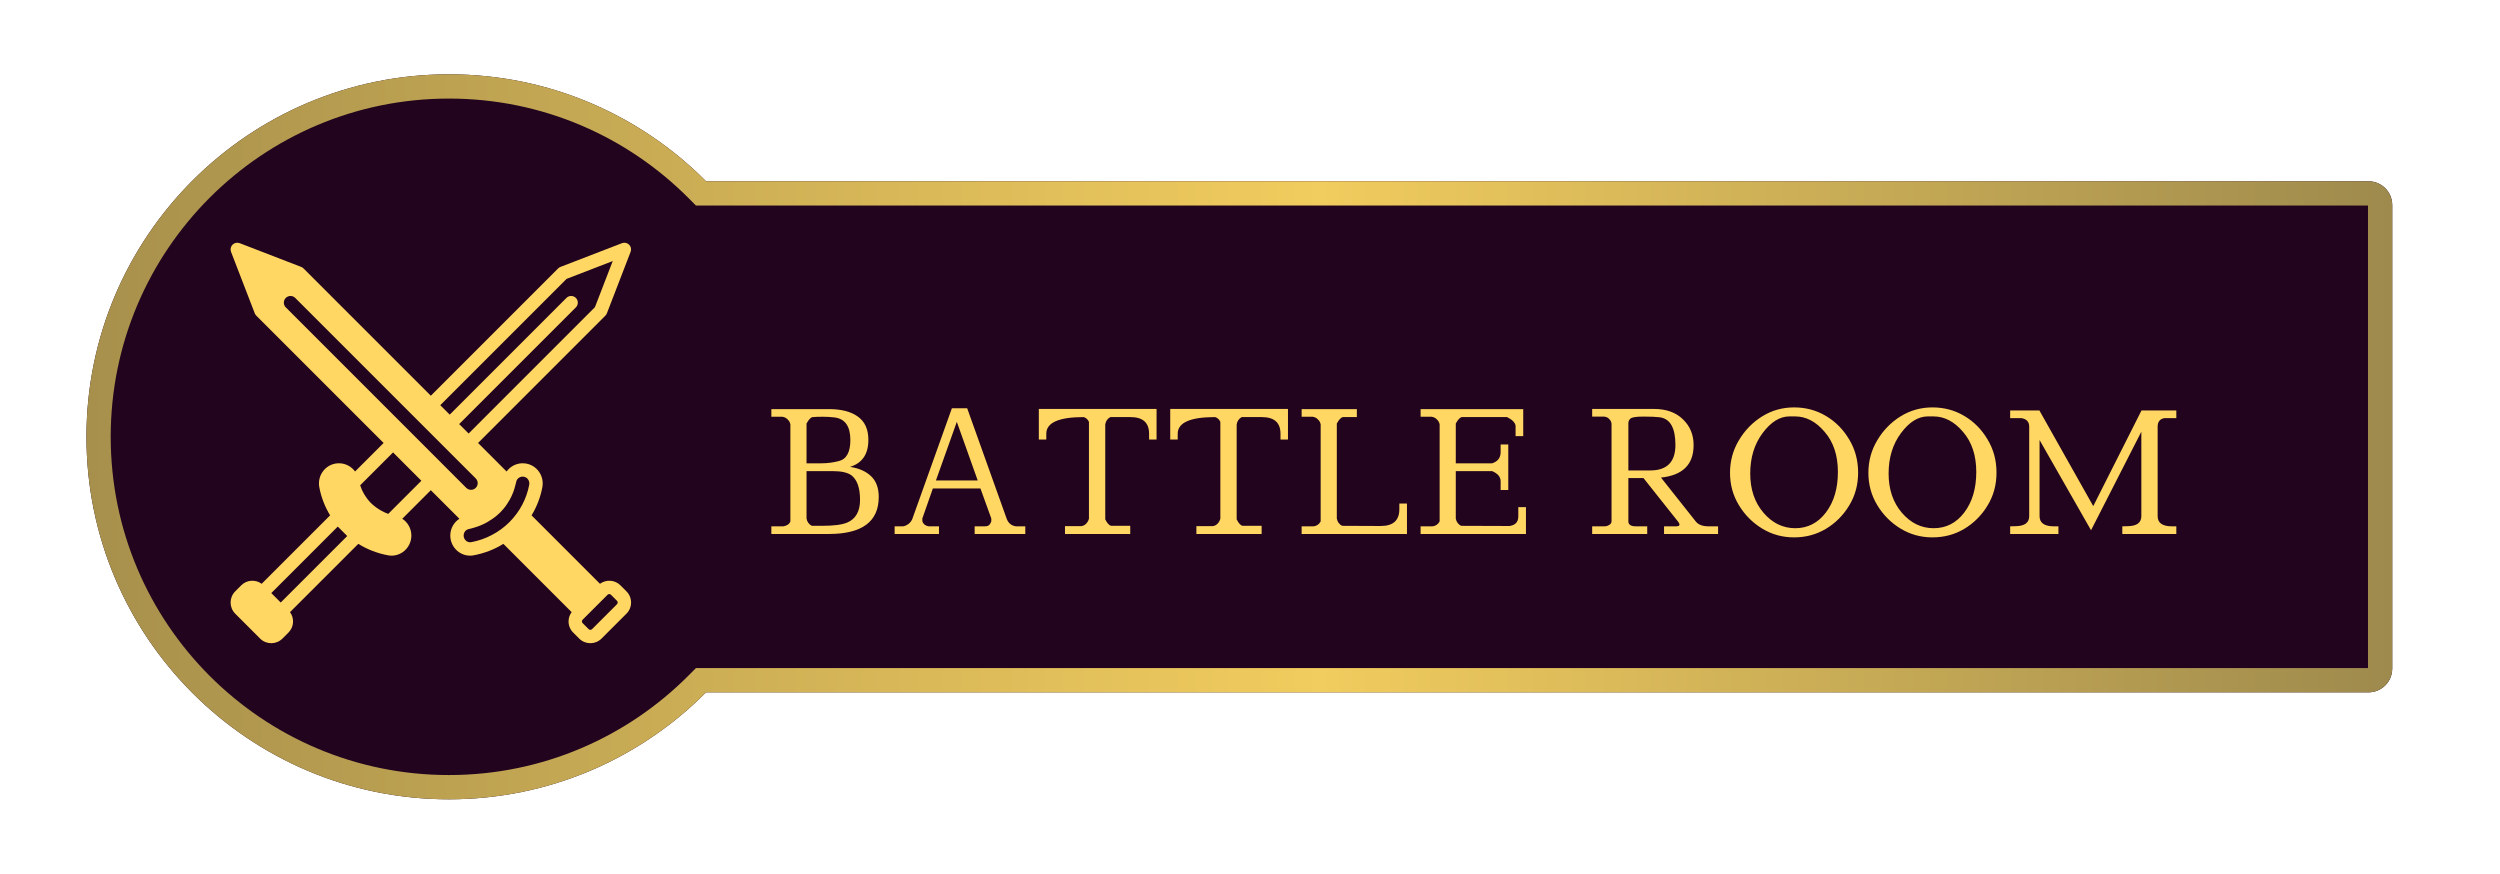 <svg width="206" height="72" viewBox="0 0 206 72" fill="none" xmlns="http://www.w3.org/2000/svg">
<g filter="url(#filter0_d_25_7)">
<path fill-rule="evenodd" clip-rule="evenodd" d="M195.163 57.05H58.177C52.767 62.493 45.275 65.864 36.993 65.864C20.495 65.864 7.122 52.491 7.122 35.993C7.122 19.495 20.495 6.122 36.993 6.122C45.275 6.122 52.767 9.493 58.177 14.936H195.163C196.245 14.936 197.122 15.813 197.122 16.895V55.091C197.122 56.173 196.245 57.05 195.163 57.05Z" fill="#22041E"/>
<path d="M58.177 56.05H57.761L57.468 56.345C52.237 61.607 44.998 64.864 36.993 64.864C21.048 64.864 8.122 51.938 8.122 35.993C8.122 20.048 21.048 7.122 36.993 7.122C44.998 7.122 52.237 10.379 57.468 15.641L57.761 15.936H58.177H195.163C195.693 15.936 196.122 16.365 196.122 16.895V55.091C196.122 55.621 195.693 56.05 195.163 56.05H58.177Z" stroke="url(#paint0_linear_25_7)" stroke-width="2"/>
</g>
<g clip-path="url(#clip0_25_7)">
<path d="M51.62 48.73L51.12 48.229C50.662 47.771 49.946 47.732 49.438 48.104L43.8 42.466C44.23 41.758 44.532 40.978 44.688 40.154C44.785 39.648 44.649 39.135 44.318 38.747C43.992 38.367 43.519 38.16 43.017 38.174C42.496 38.191 42.033 38.454 41.742 38.851L39.392 36.501L49.883 26.008C49.938 25.954 49.98 25.889 50.008 25.817L51.963 20.749C52.041 20.546 51.993 20.316 51.839 20.162C51.685 20.008 51.453 19.959 51.252 20.037L46.184 21.993C46.112 22.02 46.047 22.063 45.992 22.117L35.5 32.609L25.008 22.117C24.953 22.063 24.888 22.02 24.817 21.993L19.748 20.037C19.546 19.959 19.315 20.008 19.161 20.162C19.007 20.316 18.959 20.546 19.037 20.749L20.992 25.817C21.02 25.889 21.062 25.954 21.117 26.008L31.609 36.501L29.258 38.851C28.967 38.454 28.503 38.191 27.983 38.174C27.478 38.158 27.008 38.367 26.683 38.747C26.351 39.135 26.215 39.648 26.312 40.154C26.467 40.977 26.77 41.755 27.201 42.465L21.562 48.104C21.054 47.732 20.338 47.771 19.88 48.229L19.38 48.73C18.875 49.235 18.875 50.059 19.38 50.564L21.436 52.62C21.689 52.873 22.022 53 22.354 53C22.686 53 23.019 52.873 23.272 52.62L23.771 52.121C24.23 51.662 24.268 50.946 23.897 50.439L29.523 44.813C30.27 45.276 31.101 45.598 31.982 45.759C32.077 45.777 32.173 45.785 32.269 45.785C32.645 45.785 33.013 45.651 33.309 45.4C33.691 45.075 33.906 44.6 33.896 44.096C33.886 43.534 33.591 43.034 33.147 42.746L35.5 40.392L37.854 42.746C37.409 43.034 37.114 43.534 37.104 44.099C37.095 44.6 37.309 45.075 37.691 45.4C37.988 45.651 38.355 45.785 38.732 45.785C38.827 45.785 38.923 45.777 39.019 45.759C39.9 45.598 40.731 45.276 41.477 44.813L47.103 50.439C46.94 50.66 46.849 50.924 46.849 51.203C46.849 51.55 46.984 51.876 47.229 52.121L47.728 52.62C47.982 52.873 48.314 53 48.646 53C48.978 53 49.311 52.873 49.564 52.62L51.62 50.565C51.865 50.319 52 49.993 52 49.647C52 49.3 51.865 48.974 51.62 48.73ZM23.132 49.647L22.354 48.868L27.833 43.389L28.237 43.794L28.242 43.799C28.243 43.8 28.245 43.801 28.246 43.803L28.611 44.168L23.132 49.647ZM46.688 22.978L50.489 21.512L49.023 25.312L38.613 35.723L37.835 34.944L47.452 25.328C47.666 25.112 47.666 24.764 47.452 24.549C47.236 24.334 46.888 24.334 46.673 24.549L37.056 34.166L36.278 33.388L46.688 22.978ZM31.991 42.344C31.764 42.264 31.549 42.159 31.343 42.039C31.268 41.994 31.193 41.949 31.121 41.9C31.064 41.861 31.007 41.822 30.952 41.78C30.817 41.677 30.684 41.568 30.559 41.447C30.444 41.329 30.341 41.204 30.243 41.075C30.193 41.008 30.147 40.94 30.102 40.87C30.065 40.815 30.03 40.758 29.997 40.701C29.939 40.602 29.884 40.502 29.836 40.398C29.832 40.389 29.829 40.38 29.825 40.371C29.769 40.247 29.719 40.119 29.677 39.989L32.387 37.279L34.722 39.614L31.991 42.344ZM23.549 25.328C23.334 25.113 23.334 24.764 23.549 24.549C23.764 24.334 24.112 24.334 24.327 24.549L39.201 39.423C39.416 39.638 39.416 39.986 39.201 40.201C39.093 40.309 38.952 40.362 38.812 40.362C38.671 40.362 38.53 40.309 38.422 40.201L23.549 25.328ZM43.607 39.949C43.389 41.101 42.836 42.153 42 43L41.977 43.024C41.127 43.872 40.006 44.459 38.82 44.677C38.622 44.714 38.474 44.62 38.404 44.561C38.274 44.451 38.201 44.289 38.205 44.117C38.209 43.859 38.386 43.64 38.626 43.596C38.747 43.574 38.864 43.533 38.984 43.501C38.988 43.5 38.992 43.5 38.996 43.499C39.004 43.497 39.011 43.494 39.019 43.492C39.202 43.441 39.382 43.381 39.559 43.309C39.607 43.29 39.654 43.268 39.701 43.248C39.843 43.184 39.985 43.119 40.122 43.041C40.227 42.983 40.328 42.915 40.43 42.848C40.513 42.793 40.598 42.744 40.679 42.683C40.866 42.544 41.046 42.394 41.217 42.226L41.222 42.221C41.223 42.22 41.224 42.22 41.224 42.219C41.235 42.209 41.242 42.197 41.252 42.187C41.4 42.034 41.538 41.873 41.664 41.703C41.761 41.573 41.843 41.435 41.925 41.297C41.954 41.249 41.987 41.204 42.014 41.154C42.111 40.98 42.191 40.8 42.265 40.616C42.271 40.6 42.279 40.585 42.285 40.569C42.359 40.377 42.417 40.181 42.466 39.981C42.468 39.971 42.472 39.962 42.474 39.951C42.476 39.948 42.475 39.945 42.476 39.942C42.494 39.862 42.522 39.786 42.537 39.705C42.579 39.464 42.796 39.282 43.052 39.274C43.058 39.273 43.065 39.273 43.071 39.273C43.286 39.273 43.42 39.391 43.481 39.462C43.595 39.595 43.641 39.773 43.607 39.949ZM50.842 49.786L48.785 51.842C48.709 51.919 48.583 51.919 48.507 51.842L48.007 51.343C47.957 51.292 47.95 51.234 47.95 51.203C47.95 51.173 47.957 51.114 48.007 51.064L48.257 50.814L49.814 49.258L50.063 49.008C50.102 48.969 50.153 48.95 50.203 48.95C50.253 48.95 50.303 48.969 50.342 49.008L50.842 49.508C50.892 49.558 50.899 49.616 50.899 49.647C50.899 49.677 50.892 49.736 50.842 49.786Z" fill="#FFD762"/>
</g>
<g filter="url(#filter1_d_25_7)">
<path d="M72.408 38.948C72.408 40.983 71.036 42 68.292 42H63.56V41.37H64.554C64.862 41.314 65.053 41.179 65.128 40.964V32.97C65.1 32.811 65.025 32.676 64.904 32.564C64.792 32.443 64.647 32.368 64.47 32.34H63.56V31.71H68.292C69.319 31.71 70.117 31.915 70.686 32.326C71.265 32.737 71.554 33.376 71.554 34.244C71.554 35.42 71.05 36.162 70.042 36.47C70.779 36.582 71.358 36.839 71.778 37.24C72.198 37.641 72.408 38.211 72.408 38.948ZM69.118 35.994C69.753 35.835 70.07 35.257 70.07 34.258C70.07 33.129 69.636 32.508 68.768 32.396C68.46 32.359 68.138 32.34 67.802 32.34C67.466 32.34 67.186 32.349 66.962 32.368C66.803 32.396 66.635 32.573 66.458 32.9V36.176H67.704C68.171 36.176 68.642 36.115 69.118 35.994ZM70.182 37.184C69.865 36.941 69.347 36.82 68.628 36.82H66.458V40.726C66.505 40.997 66.649 41.197 66.892 41.328H67.718C68.689 41.328 69.384 41.239 69.804 41.062C70.513 40.763 70.868 40.138 70.868 39.186C70.868 38.225 70.639 37.557 70.182 37.184ZM83.714 41.37H84.484V42H80.312V41.37H81.152C81.348 41.37 81.484 41.314 81.558 41.202C81.642 41.09 81.684 40.992 81.684 40.908V40.726L80.788 38.248H76.868L76 40.726V40.894C76 40.987 76.047 41.085 76.14 41.188C76.234 41.281 76.364 41.342 76.532 41.37H77.372V42H73.718V41.37H74.418C74.586 41.342 74.745 41.267 74.894 41.146C75.034 41.025 75.132 40.885 75.188 40.726L78.436 31.64H79.696L82.944 40.726C83.075 41.099 83.332 41.314 83.714 41.37ZM77.12 37.59H80.564L78.842 32.76L77.12 37.59ZM91.073 32.984V40.796C91.241 41.132 91.409 41.309 91.577 41.328H93.131V42H87.755V41.356H89.085C89.253 41.337 89.393 41.267 89.505 41.146C89.617 41.025 89.692 40.889 89.729 40.74V32.76C89.636 32.555 89.491 32.424 89.295 32.368C87.242 32.368 86.215 32.825 86.215 33.74V34.216H85.599V31.696H95.301V34.216H94.685V33.74C94.685 32.825 94.172 32.368 93.145 32.368H91.493C91.25 32.499 91.11 32.704 91.073 32.984ZM101.901 32.984V40.796C102.069 41.132 102.237 41.309 102.405 41.328H103.959V42H98.583V41.356H99.913C100.081 41.337 100.221 41.267 100.333 41.146C100.445 41.025 100.52 40.889 100.557 40.74V32.76C100.464 32.555 100.319 32.424 100.123 32.368C98.07 32.368 97.043 32.825 97.043 33.74V34.216H96.427V31.696H106.129V34.216H105.513V33.74C105.513 32.825 105 32.368 103.973 32.368H102.321C102.079 32.499 101.939 32.704 101.901 32.984ZM110.153 40.726C110.2 40.997 110.345 41.197 110.587 41.328L113.765 41.342C114.792 41.342 115.305 40.885 115.305 39.97V39.494H115.935V42H107.255V41.37H108.249C108.511 41.333 108.702 41.197 108.823 40.964V32.97C108.795 32.811 108.721 32.676 108.599 32.564C108.487 32.443 108.343 32.368 108.165 32.34H107.255V31.71H111.805V32.368H110.657C110.499 32.396 110.331 32.573 110.153 32.9V40.726ZM122.952 36.176C123.419 36.027 123.652 35.719 123.652 35.252V34.622H124.282V38.374H123.652V37.66C123.652 37.296 123.419 37.016 122.952 36.82H119.956V40.726C120.003 40.997 120.147 41.197 120.39 41.328L124.38 41.342C124.865 41.277 125.108 41.015 125.108 40.558V39.788H125.738V42H117.058V41.37H118.052C118.313 41.333 118.505 41.197 118.626 40.964V32.97C118.598 32.811 118.523 32.676 118.402 32.564C118.29 32.443 118.145 32.368 117.968 32.34H117.058V31.71H125.514V33.936H124.884V33.082C124.847 32.821 124.613 32.583 124.184 32.368H120.46C120.301 32.396 120.133 32.573 119.956 32.9V36.176H122.952ZM140.785 41.37H141.569V42H137.117V41.37H138.097C138.293 41.37 138.391 41.323 138.391 41.23C138.391 41.165 138.353 41.085 138.279 40.992L135.423 37.394H134.177V40.964C134.177 41.235 134.387 41.37 134.807 41.37H135.731V42H131.195V41.37H132.203C132.343 41.37 132.473 41.333 132.595 41.258C132.725 41.174 132.791 41.076 132.791 40.964V32.956C132.791 32.797 132.725 32.653 132.595 32.522C132.473 32.391 132.315 32.326 132.119 32.326H131.195V31.696H136.277C137.294 31.696 138.092 31.981 138.671 32.55C139.259 33.11 139.553 33.819 139.553 34.678C139.553 36.274 138.657 37.165 136.865 37.352L139.749 40.992C139.963 41.244 140.309 41.37 140.785 41.37ZM134.177 32.886V36.764H135.983C137.364 36.764 138.055 36.064 138.055 34.664C138.055 33.255 137.621 32.494 136.753 32.382C136.463 32.345 136.02 32.326 135.423 32.326C134.825 32.326 134.466 32.382 134.345 32.494C134.233 32.597 134.177 32.727 134.177 32.886ZM145.199 41.552C144.405 41.067 143.766 40.423 143.281 39.62C142.795 38.817 142.553 37.931 142.553 36.96C142.553 35.989 142.795 35.098 143.281 34.286C143.766 33.465 144.405 32.807 145.199 32.312C145.992 31.817 146.869 31.57 147.831 31.57C148.792 31.57 149.665 31.803 150.449 32.27C151.242 32.737 151.881 33.381 152.367 34.202C152.861 35.014 153.109 35.929 153.109 36.946C153.109 37.954 152.861 38.859 152.367 39.662C151.881 40.465 151.242 41.104 150.449 41.58C149.665 42.047 148.792 42.28 147.831 42.28C146.869 42.28 145.992 42.037 145.199 41.552ZM147.915 32.312H147.453C146.659 32.312 145.922 32.769 145.241 33.684C144.559 34.599 144.219 35.709 144.219 37.016C144.219 38.323 144.583 39.401 145.311 40.25C146.039 41.099 146.911 41.524 147.929 41.524C148.955 41.524 149.795 41.095 150.449 40.236C151.111 39.368 151.443 38.253 151.443 36.89C151.443 35.527 151.079 34.426 150.351 33.586C149.632 32.737 148.82 32.312 147.915 32.312ZM156.601 41.552C155.808 41.067 155.168 40.423 154.683 39.62C154.198 38.817 153.955 37.931 153.955 36.96C153.955 35.989 154.198 35.098 154.683 34.286C155.168 33.465 155.808 32.807 156.601 32.312C157.394 31.817 158.272 31.57 159.233 31.57C160.194 31.57 161.067 31.803 161.851 32.27C162.644 32.737 163.284 33.381 163.769 34.202C164.264 35.014 164.511 35.929 164.511 36.946C164.511 37.954 164.264 38.859 163.769 39.662C163.284 40.465 162.644 41.104 161.851 41.58C161.067 42.047 160.194 42.28 159.233 42.28C158.272 42.28 157.394 42.037 156.601 41.552ZM159.317 32.312H158.855C158.062 32.312 157.324 32.769 156.643 33.684C155.962 34.599 155.621 35.709 155.621 37.016C155.621 38.323 155.985 39.401 156.713 40.25C157.441 41.099 158.314 41.524 159.331 41.524C160.358 41.524 161.198 41.095 161.851 40.236C162.514 39.368 162.845 38.253 162.845 36.89C162.845 35.527 162.481 34.426 161.753 33.586C161.034 32.737 160.222 32.312 159.317 32.312ZM168.06 40.53C168.06 41.09 168.456 41.37 169.25 41.37H169.614V42H165.638V41.37L166.128 41.356C166.846 41.337 167.206 41.062 167.206 40.53V33.152C167.206 32.751 166.986 32.517 166.548 32.452H165.638V31.822H168.046L172.484 39.704L176.46 31.822H179.329V32.452H178.35C177.976 32.517 177.79 32.751 177.79 33.152V40.53C177.79 41.09 178.182 41.37 178.966 41.37H179.329V42H174.878V41.37L175.368 41.356C176.086 41.337 176.446 41.062 176.446 40.53V33.572L172.302 41.692L168.06 34.258V40.53Z" fill="#FFD762"/>
</g>
<defs>
<filter id="filter0_d_25_7" x="-0.878" y="-1.878" width="206" height="75.742" filterUnits="userSpaceOnUse" color-interpolation-filters="sRGB">
<feFlood flood-opacity="0" result="BackgroundImageFix"/>
<feColorMatrix in="SourceAlpha" type="matrix" values="0 0 0 0 0 0 0 0 0 0 0 0 0 0 0 0 0 0 127 0" result="hardAlpha"/>
<feOffset/>
<feGaussianBlur stdDeviation="4"/>
<feComposite in2="hardAlpha" operator="out"/>
<feColorMatrix type="matrix" values="0 0 0 0 0.969 0 0 0 0 0.824 0 0 0 0 0.38 0 0 0 1 0"/>
<feBlend mode="normal" in2="BackgroundImageFix" result="effect1_dropShadow_25_7"/>
<feBlend mode="normal" in="SourceGraphic" in2="effect1_dropShadow_25_7" result="shape"/>
</filter>
<filter id="filter1_d_25_7" x="61.56" y="31.57" width="119.77" height="14.71" filterUnits="userSpaceOnUse" color-interpolation-filters="sRGB">
<feFlood flood-opacity="0" result="BackgroundImageFix"/>
<feColorMatrix in="SourceAlpha" type="matrix" values="0 0 0 0 0 0 0 0 0 0 0 0 0 0 0 0 0 0 127 0" result="hardAlpha"/>
<feOffset dy="2"/>
<feGaussianBlur stdDeviation="1"/>
<feComposite in2="hardAlpha" operator="out"/>
<feColorMatrix type="matrix" values="0 0 0 0 0 0 0 0 0 0 0 0 0 0 0 0 0 0 0.5 0"/>
<feBlend mode="normal" in2="BackgroundImageFix" result="effect1_dropShadow_25_7"/>
<feBlend mode="normal" in="SourceGraphic" in2="effect1_dropShadow_25_7" result="shape"/>
</filter>
<linearGradient id="paint0_linear_25_7" x1="7.122" y1="65.864" x2="197.122" y2="65.864" gradientUnits="userSpaceOnUse">
<stop stop-color="#A7904C"/>
<stop offset="0.535" stop-color="#F1CC5E"/>
<stop offset="1" stop-color="#9E8A4D"/>
</linearGradient>
<clipPath id="clip0_25_7">
<rect width="33" height="33" fill="white" transform="translate(19 20)"/>
</clipPath>
</defs>
</svg>

